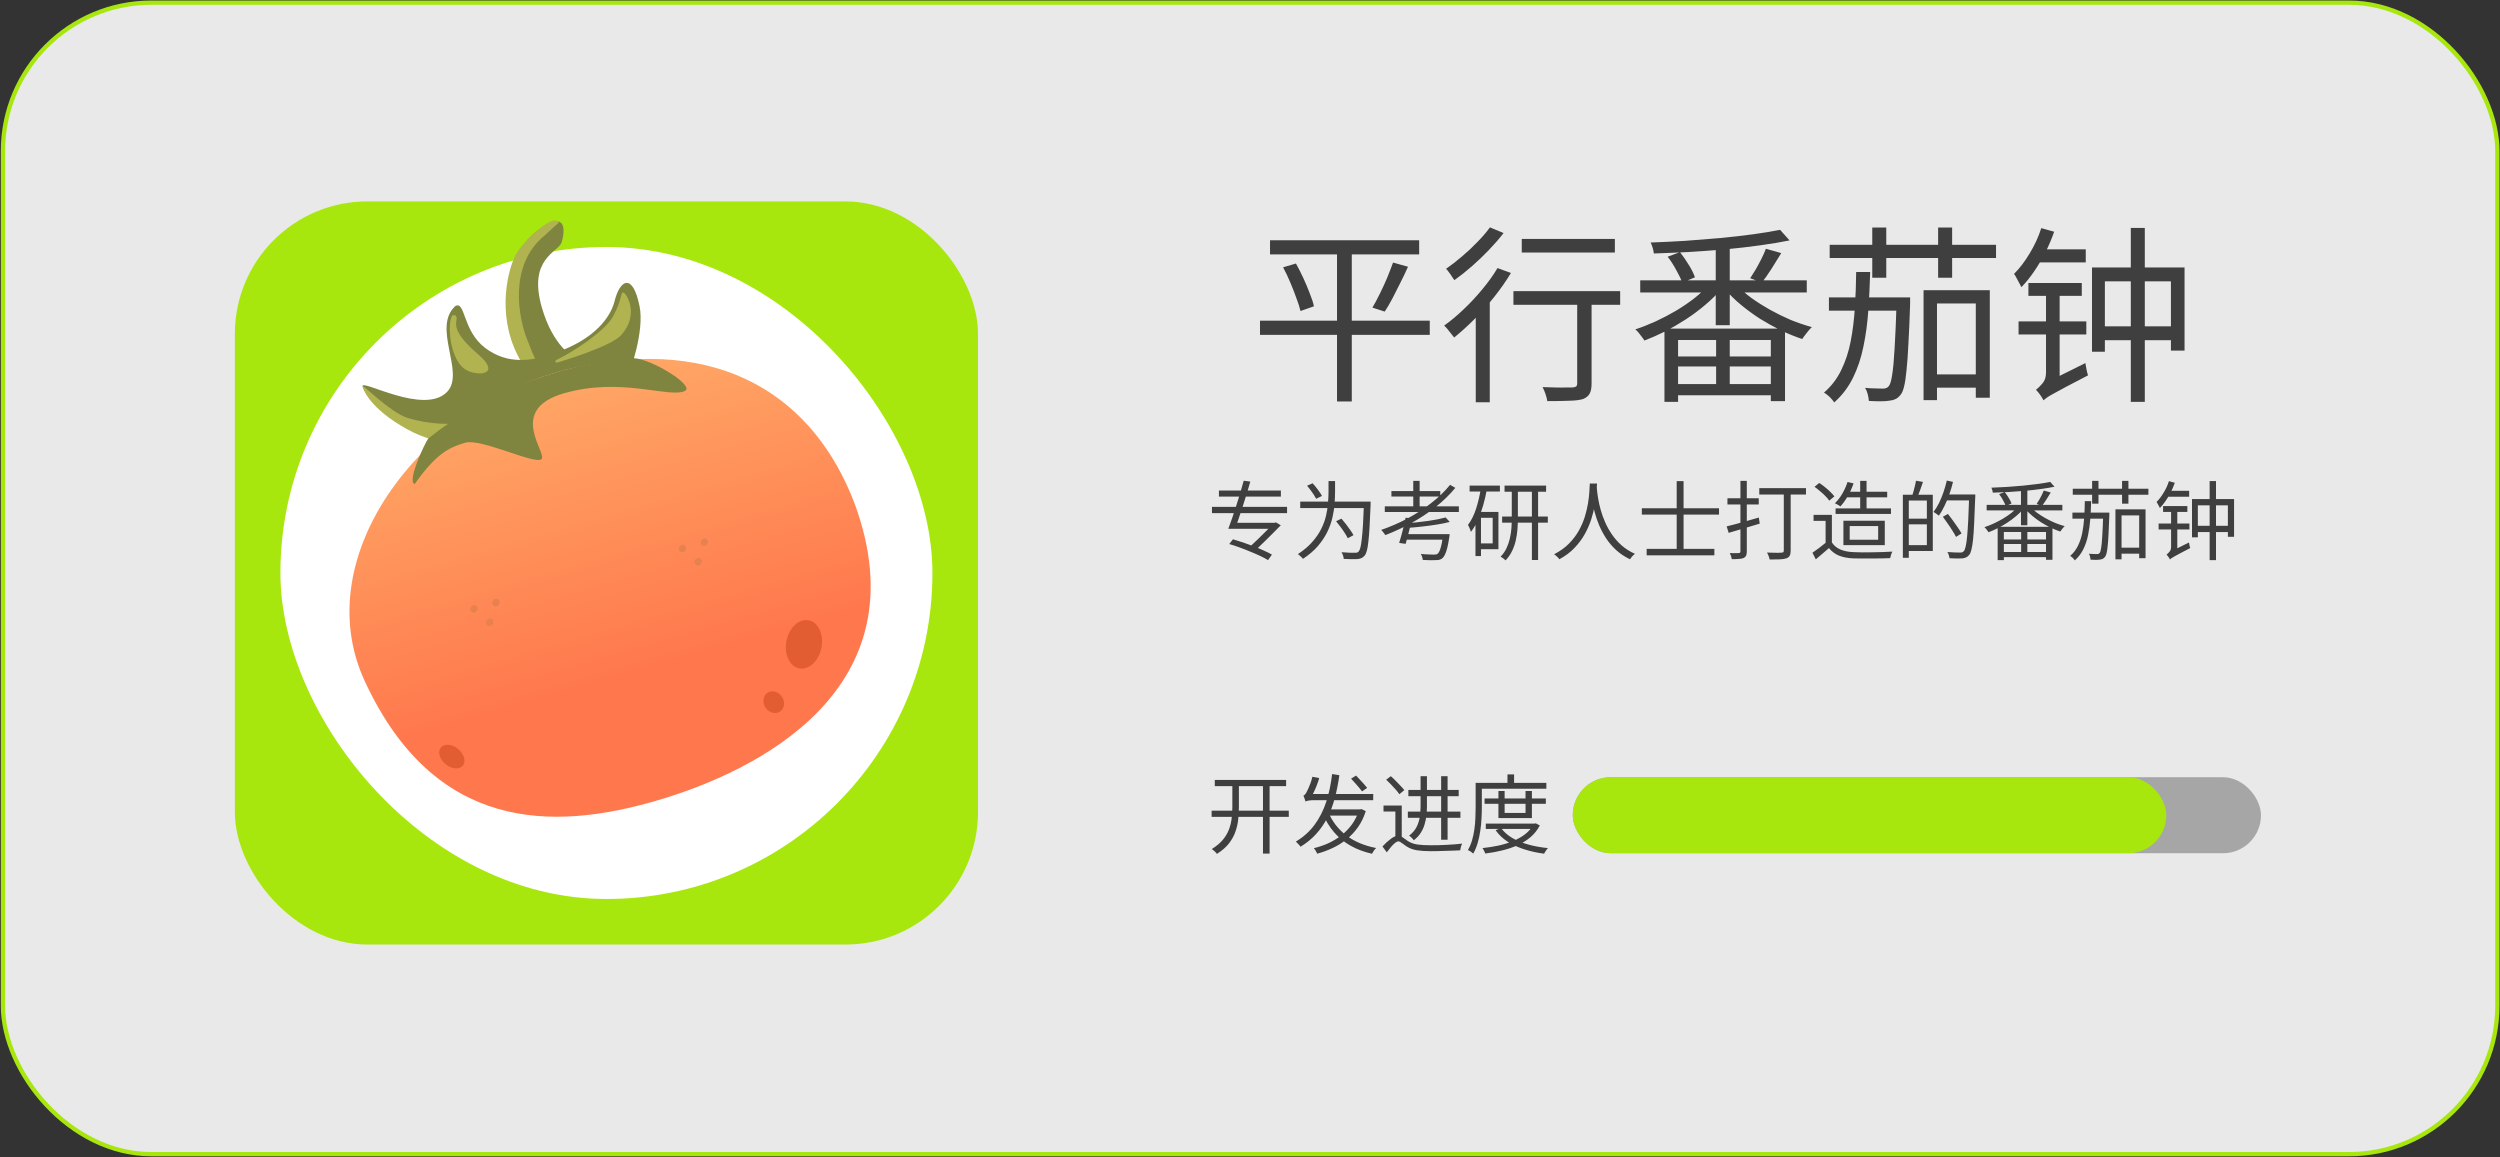 <svg width="2906" height="1345" viewBox="0 0 2906 1345" fill="none" xmlns="http://www.w3.org/2000/svg">
<rect x="0" y="0" width="2906" height="1345" fill="#333333" stroke="none"/>
<rect x="3.443" y="3.102" width="2899.47" height="1338.5" rx="172.5" fill="#E9E9E9" stroke="#A8E70D" stroke-width="5"/>
<rect x="272.994" y="234.125" width="863.82" height="863.82" rx="154" fill="#A8E70D"/>
<rect x="325.961" y="287.094" width="757.882" height="757.882" rx="378.941" fill="white"/>
<path d="M630.443 264.055C570.051 303.655 590.473 388.487 608.232 425.953L614.189 434.592L668.376 418.899C665.467 412.832 643.083 403.139 629.866 357.502C613.251 300.127 649.236 293.161 652.842 281.752C656.447 270.344 659.477 245.016 630.443 264.055Z" fill="#7F853F"/>
<path d="M598.654 297.448C609.976 276.896 638.159 254.916 645.457 256.257C652.755 257.598 649.567 258.522 644.116 263.555C641.677 265.806 644.115 263.554 633.212 273.621C590.67 308.051 602.41 370.062 613.597 396.764C622.162 419.175 626.756 427.428 628.834 429.572L630.126 429.98C629.938 430.322 629.525 430.284 628.834 429.572L607.309 422.768C576.501 373.649 588.703 318.755 598.654 297.448Z" fill="#B1B351"/>
<path d="M421.494 449.189C434.383 484.15 503.623 514.077 527.95 518.548L624.828 459.399L727.332 443.533C733.062 431.509 749.193 384.585 743.427 355.958C735.537 316.785 720.523 324.588 714.235 350.592C712.491 357.805 703.418 384.818 660.64 404.116C617.862 423.414 588.447 422.866 564.007 404.463C537.497 384.502 541.016 348.935 529.189 355.815C501.93 380.983 540.794 432.8 519.974 455.218C493.638 483.573 418.725 439.627 421.494 449.189Z" fill="#7F853F"/>
<path d="M474.03 499.369C428.628 474.357 422.352 452.15 421.429 448.962C420.506 445.774 453.755 479.448 473.525 485.696C496.342 492.907 531.909 496.426 553.298 486.778L520.588 516.979C515.107 513.96 494.582 510.691 474.03 499.369Z" fill="#B1B351"/>
<path d="M423.965 791.707C355.79 644.33 494.28 466.758 666.27 427.732C838.26 388.706 946.924 461.821 993.746 586.269C1072.05 800.793 881.411 896.433 762.04 931.002C642.67 965.572 505.193 967.3 423.965 791.707Z" fill="url(#paint0_linear_341_183)"/>
<path d="M523.354 391.607C522.363 383.065 522.563 372.581 525.517 366.989C527.194 365.92 531.893 365.142 530.551 372.441C529.491 378.209 528.386 388.399 555.385 411.516C582.384 434.633 558.388 437.416 544.156 431.192C529.924 424.968 524.855 404.557 523.354 391.607Z" fill="#B1B351"/>
<path d="M712.412 368.146C703.354 384.589 666.672 409.031 647.407 418.065C644.373 419.518 645.143 422.176 648.331 421.252C651.518 420.329 710.139 402.849 722.061 389.536C742.945 366.214 729.185 342.56 725.075 340.296C720.964 338.031 723.958 347.186 712.412 368.146Z" fill="#B1B351"/>
<ellipse cx="934.507" cy="748.986" rx="20.713" ry="28.48" transform="rotate(11.193 934.507 748.986)" fill="#E25D32"/>
<ellipse cx="899.384" cy="816.21" rx="11.462" ry="13.139" transform="rotate(-33.599 899.384 816.21)" fill="#E25D32"/>
<ellipse cx="525.219" cy="879.442" rx="11.462" ry="16.543" transform="rotate(-50.427 525.219 879.442)" fill="#E25D32"/>
<ellipse cx="576.446" cy="700.368" rx="4.415" ry="4.111" transform="rotate(-50.427 576.446 700.368)" fill="#E68150"/>
<ellipse cx="569.245" cy="723.2" rx="4.415" ry="4.111" transform="rotate(-50.427 569.245 723.2)" fill="#E68150"/>
<ellipse cx="550.946" cy="707.755" rx="4.415" ry="4.111" transform="rotate(-50.427 550.946 707.755)" fill="#E68150"/>
<ellipse cx="818.7" cy="630.22" rx="4.415" ry="4.111" transform="rotate(-50.427 818.7 630.22)" fill="#E68150"/>
<ellipse cx="811.491" cy="653.044" rx="4.415" ry="4.111" transform="rotate(-50.427 811.491 653.044)" fill="#E68150"/>
<ellipse cx="793.2" cy="637.607" rx="4.415" ry="4.111" transform="rotate(-50.427 793.2 637.607)" fill="#E68150"/>
<path d="M482.003 562.702C472.877 559.817 492.929 516.928 497.766 509.769C593.216 433.76 696.027 418.956 736.738 416.379C757.709 417.216 808.338 448.604 796.132 454.456C777.93 463.182 722.23 437.855 655.294 457.24C588.055 476.713 637.771 527.956 629.131 533.912C620.492 539.869 559.218 509.247 540.632 514.629C521.508 520.168 506.493 527.971 482.003 562.702Z" fill="#7F853F"/>
<path d="M1476.28 279.249H1649.64V295.749H1476.28V279.249ZM1464.62 372.749H1661.96V389.249H1464.62V372.749ZM1491.46 310.709L1506.42 306.309C1509.35 311.589 1512.21 317.235 1515 323.249C1517.78 329.262 1520.28 335.202 1522.48 341.069C1524.82 346.789 1526.44 351.775 1527.32 356.029L1511.7 361.529C1510.67 357.129 1509.06 352.069 1506.86 346.349C1504.8 340.482 1502.46 334.469 1499.82 328.309C1497.18 322.002 1494.39 316.135 1491.46 310.709ZM1619.28 305.209L1636.66 310.049C1634.02 316.062 1631.08 322.222 1627.86 328.529C1624.78 334.835 1621.7 340.922 1618.62 346.789C1615.54 352.655 1612.53 357.789 1609.6 362.189L1595.3 357.569C1598.08 352.875 1600.94 347.522 1603.88 341.509C1606.96 335.349 1609.82 329.115 1612.46 322.809C1615.1 316.355 1617.37 310.489 1619.28 305.209ZM1554.16 285.629H1571.32V466.689H1554.16V285.629ZM1768.88 277.709H1877.12V293.549H1768.88V277.709ZM1833.34 343.269H1850.06V445.789C1850.06 450.922 1849.32 454.809 1847.86 457.449C1846.39 460.235 1843.82 462.362 1840.16 463.829C1836.34 465.002 1831.14 465.662 1824.54 465.809C1818.08 466.102 1809.43 466.249 1798.58 466.249C1798.28 464.049 1797.62 461.409 1796.6 458.329C1795.57 455.249 1794.4 452.462 1793.08 449.969C1798.36 450.115 1803.34 450.262 1808.04 450.409C1812.73 450.555 1816.84 450.555 1820.36 450.409C1823.88 450.409 1826.3 450.409 1827.62 450.409C1829.67 450.262 1831.14 449.895 1832.02 449.309C1832.9 448.575 1833.34 447.329 1833.34 445.569V343.269ZM1759.2 338.429H1883.28V354.269H1759.2V338.429ZM1715.42 355.589L1729.94 341.069L1731.7 341.949V467.569H1715.42V355.589ZM1740.72 311.589L1756.34 317.309C1750.76 326.549 1744.31 335.789 1736.98 345.029C1729.64 354.269 1721.94 362.922 1713.88 370.989C1705.96 378.909 1698.11 386.022 1690.34 392.329C1689.46 391.155 1688.28 389.689 1686.82 387.929C1685.5 386.169 1684.1 384.409 1682.64 382.649C1681.17 380.889 1679.85 379.495 1678.68 378.469C1686.3 373.042 1693.86 366.735 1701.34 359.549C1708.96 352.362 1716.15 344.662 1722.9 336.449C1729.79 328.235 1735.73 319.949 1740.72 311.589ZM1731.92 264.289L1747.76 270.889C1742.92 277.195 1737.27 283.722 1730.82 290.469C1724.51 297.069 1717.84 303.449 1710.8 309.609C1703.9 315.622 1697.16 320.975 1690.56 325.669C1689.82 324.495 1688.87 323.102 1687.7 321.489C1686.67 319.729 1685.5 318.042 1684.18 316.429C1683 314.669 1681.9 313.349 1680.88 312.469C1687.04 308.215 1693.27 303.375 1699.58 297.949C1706.03 292.522 1712.04 286.875 1717.62 281.009C1723.34 275.142 1728.1 269.569 1731.92 264.289ZM1906.6 325.889H2100.2V339.969H1906.6V325.889ZM1994.38 283.649H2010.66V378.029H1994.38V283.649ZM2069.18 267.149L2080.18 279.469C2070.06 281.522 2058.62 283.429 2045.86 285.189C2033.24 286.949 2019.97 288.489 2006.04 289.809C1992.1 290.982 1978.02 292.009 1963.8 292.889C1949.57 293.622 1935.78 294.209 1922.44 294.649C1922.29 292.889 1921.85 290.762 1921.12 288.269C1920.38 285.775 1919.58 283.649 1918.7 281.889C1931.9 281.449 1945.46 280.789 1959.4 279.909C1973.48 278.882 1987.26 277.782 2000.76 276.609C2014.25 275.289 2026.86 273.822 2038.6 272.209C2050.33 270.595 2060.52 268.909 2069.18 267.149ZM1986.9 330.289L2000.32 336.449C1995.18 342.609 1989.1 348.622 1982.06 354.489C1975.16 360.355 1967.68 365.929 1959.62 371.209C1951.7 376.342 1943.63 381.035 1935.42 385.289C1927.2 389.395 1919.21 392.915 1911.44 395.849C1910.7 394.529 1909.68 393.062 1908.36 391.449C1907.18 389.835 1905.94 388.222 1904.62 386.609C1903.3 384.995 1902.05 383.749 1900.88 382.869C1908.5 380.375 1916.35 377.295 1924.42 373.629C1932.63 369.815 1940.62 365.635 1948.4 361.089C1956.17 356.395 1963.36 351.482 1969.96 346.349C1976.56 341.069 1982.2 335.715 1986.9 330.289ZM2018.36 330.729C2023.05 336.009 2028.77 341.142 2035.52 346.129C2042.26 350.969 2049.52 355.589 2057.3 359.989C2065.22 364.389 2073.28 368.349 2081.5 371.869C2089.86 375.242 2098.07 378.029 2106.14 380.229C2104.96 381.255 2103.64 382.649 2102.18 384.409C2100.86 386.022 2099.54 387.709 2098.22 389.469C2096.9 391.082 2095.8 392.622 2094.92 394.089C2087 391.449 2078.86 388.149 2070.5 384.189C2062.14 380.082 2053.92 375.535 2045.86 370.549C2037.94 365.415 2030.53 359.989 2023.64 354.269C2016.74 348.549 2010.73 342.682 2005.6 336.669L2018.36 330.729ZM2052.68 289.149L2070.5 294.209C2066.83 300.222 2063.02 306.382 2059.06 312.689C2055.1 318.849 2051.43 324.055 2048.06 328.309L2034.42 323.469C2036.47 320.389 2038.67 316.869 2041.02 312.909C2043.36 308.802 2045.56 304.695 2047.62 300.589C2049.67 296.482 2051.36 292.669 2052.68 289.149ZM1938.5 298.389L1952.8 293.109C1956.32 297.509 1959.76 302.495 1963.14 308.069C1966.51 313.495 1968.86 318.262 1970.18 322.369L1955.44 328.529C1953.97 324.422 1951.62 319.509 1948.4 313.789C1945.32 308.069 1942.02 302.935 1938.5 298.389ZM1934.76 381.989H2074.9V466.249H2058.4V395.189H1950.6V467.129H1934.76V381.989ZM1942.02 414.329H2067.42V425.989H1942.02V414.329ZM1942.02 446.449H2067.42V459.429H1942.02V446.449ZM1994.82 389.029H2010.66V454.809H1994.82V389.029ZM2243.42 435.229H2305.68V450.629H2243.42V435.229ZM2125.94 345.689H2209.54V361.089H2125.94V345.689ZM2235.94 337.329H2312.94V462.289H2296.66V352.729H2251.56V465.149H2235.94V337.329ZM2204.7 345.689H2220.32C2220.32 345.689 2220.32 346.202 2220.32 347.229C2220.32 348.109 2220.32 349.209 2220.32 350.529C2220.32 351.702 2220.32 352.655 2220.32 353.389C2219.73 371.575 2219.07 386.975 2218.34 399.589C2217.75 412.055 2217.02 422.322 2216.14 430.389C2215.4 438.455 2214.45 444.762 2213.28 449.309C2212.25 453.709 2210.93 456.862 2209.32 458.769C2207.41 461.262 2205.43 462.949 2203.38 463.829C2201.32 464.855 2198.83 465.515 2195.9 465.809C2193.26 466.249 2189.81 466.469 2185.56 466.469C2181.45 466.469 2177.05 466.322 2172.36 466.029C2172.21 463.682 2171.77 461.042 2171.04 458.109C2170.3 455.322 2169.28 452.902 2167.96 450.849C2172.5 451.289 2176.61 451.509 2180.28 451.509C2184.09 451.655 2186.88 451.729 2188.64 451.729C2190.25 451.729 2191.57 451.509 2192.6 451.069C2193.62 450.775 2194.65 449.969 2195.68 448.649C2197.14 446.889 2198.39 442.635 2199.42 435.889C2200.59 428.995 2201.54 418.655 2202.28 404.869C2203.16 390.935 2203.96 372.309 2204.7 348.989V345.689ZM2157.62 316.209H2173.9C2173.46 331.609 2172.72 346.642 2171.7 361.309C2170.67 375.975 2168.76 389.909 2165.98 403.109C2163.34 416.162 2159.3 428.189 2153.88 439.189C2148.45 450.189 2141.19 459.722 2132.1 467.789C2130.92 465.882 2129.16 463.755 2126.82 461.409C2124.47 459.209 2122.27 457.522 2120.22 456.349C2128.72 449.015 2135.4 440.289 2140.24 430.169C2145.22 420.049 2148.89 408.902 2151.24 396.729C2153.58 384.555 2155.2 371.649 2156.08 358.009C2156.96 344.369 2157.47 330.435 2157.62 316.209ZM2126.82 284.529H2320.2V299.929H2126.82V284.529ZM2176.32 264.509H2192.6V322.809H2176.32V264.509ZM2252.88 264.509H2269.16V322.809H2252.88V264.509ZM2431.74 310.929H2539.32V407.509H2523.48V326.989H2446.7V408.829H2431.74V310.929ZM2476.84 264.949H2493.12V467.129H2476.84V264.949ZM2440.1 379.349H2532.06V395.409H2440.1V379.349ZM2372.78 265.169L2387.74 269.349C2384.95 277.415 2381.58 285.409 2377.62 293.329C2373.66 301.102 2369.26 308.509 2364.42 315.549C2359.72 322.442 2354.81 328.529 2349.68 333.809C2349.09 332.635 2348.28 331.095 2347.26 329.189C2346.23 327.135 2345.13 325.082 2343.96 323.029C2342.93 320.975 2341.98 319.435 2341.1 318.409C2347.7 311.809 2353.78 303.815 2359.36 294.429C2365.08 285.042 2369.55 275.289 2372.78 265.169ZM2368.38 289.809H2424.48V304.989H2365.3L2368.38 289.809ZM2375.42 465.369L2373.44 450.629L2379.38 444.249L2424.04 422.029C2424.33 424.229 2424.77 426.722 2425.36 429.509C2425.94 432.295 2426.53 434.569 2427.12 436.329C2416.7 441.755 2408.27 446.155 2401.82 449.529C2395.36 453.049 2390.38 455.762 2386.86 457.669C2383.34 459.575 2380.77 461.115 2379.16 462.289C2377.54 463.462 2376.3 464.489 2375.42 465.369ZM2357.82 328.969H2419.86V343.929H2357.82V328.969ZM2346.38 373.629H2425.14V388.809H2346.38V373.629ZM2375.42 465.369C2374.83 464.195 2374.02 462.802 2373 461.189C2371.97 459.722 2370.87 458.182 2369.7 456.569C2368.52 455.102 2367.5 453.929 2366.62 453.049C2368.67 451.582 2371.09 449.235 2373.88 446.009C2376.81 442.782 2378.28 438.529 2378.28 433.249V333.369H2394.12V445.569C2394.12 445.569 2393.46 446.082 2392.14 447.109C2390.82 447.989 2389.2 449.162 2387.3 450.629C2385.54 452.095 2383.7 453.709 2381.8 455.469C2380.04 457.375 2378.5 459.135 2377.18 460.749C2376 462.509 2375.42 464.049 2375.42 465.369Z" fill="#3F3F3F"/>
<path d="M1408.78 589.18H1496.08V596.48H1408.78V589.18ZM1416.88 570.18H1488.88V577.28H1416.88V570.18ZM1433.68 607.68H1482.58V614.68H1433.68V607.68ZM1480.28 607.68H1481.78L1483.08 607.18L1488.78 610.58C1486.04 613.447 1482.94 616.58 1479.48 619.98C1476.08 623.38 1472.54 626.88 1468.88 630.48C1465.28 634.014 1461.78 637.38 1458.38 640.58L1451.78 636.58C1455.11 633.514 1458.58 630.247 1462.18 626.78C1465.78 623.247 1469.18 619.88 1472.38 616.68C1475.58 613.48 1478.21 610.78 1480.28 608.58V607.68ZM1428.88 632.38L1433.18 626.88C1436.84 627.947 1440.78 629.18 1444.98 630.58C1449.18 631.98 1453.34 633.48 1457.48 635.08C1461.61 636.68 1465.48 638.314 1469.08 639.98C1472.74 641.58 1475.88 643.147 1478.48 644.68L1473.98 651.08C1471.51 649.547 1468.51 647.947 1464.98 646.28C1461.44 644.614 1457.61 642.947 1453.48 641.28C1449.41 639.547 1445.24 637.914 1440.98 636.38C1436.78 634.847 1432.74 633.514 1428.88 632.38ZM1445.68 558.78L1453.38 559.78C1452.11 564.247 1450.71 568.98 1449.18 573.98C1447.64 578.914 1446.08 583.88 1444.48 588.88C1442.88 593.814 1441.31 598.514 1439.78 602.98C1438.31 607.38 1436.94 611.28 1435.68 614.68H1427.78C1429.18 611.08 1430.64 607.014 1432.18 602.48C1433.78 597.88 1435.38 593.047 1436.98 587.98C1438.64 582.914 1440.21 577.88 1441.68 572.88C1443.21 567.88 1444.54 563.18 1445.68 558.78ZM1511.38 583.08H1588.48V590.58H1511.38V583.08ZM1585.48 583.08H1593.28C1593.28 583.08 1593.24 583.347 1593.18 583.88C1593.18 584.347 1593.18 584.88 1593.18 585.48C1593.18 586.08 1593.18 586.58 1593.18 586.98C1592.78 596.98 1592.38 605.48 1591.98 612.48C1591.58 619.48 1591.11 625.247 1590.58 629.78C1590.11 634.247 1589.51 637.747 1588.78 640.28C1588.11 642.814 1587.28 644.647 1586.28 645.78C1585.14 647.18 1583.94 648.147 1582.68 648.68C1581.41 649.28 1579.84 649.68 1577.98 649.88C1576.24 650.014 1573.91 650.047 1570.98 649.98C1568.11 649.98 1565.11 649.88 1561.98 649.68C1561.91 648.547 1561.64 647.247 1561.18 645.78C1560.71 644.314 1560.11 643.014 1559.38 641.88C1562.78 642.214 1565.91 642.414 1568.78 642.48C1571.64 642.48 1573.68 642.48 1574.88 642.48C1575.94 642.547 1576.81 642.48 1577.48 642.28C1578.14 642.08 1578.74 641.68 1579.28 641.08C1580.08 640.214 1580.78 638.614 1581.38 636.28C1581.98 633.88 1582.51 630.48 1582.98 626.08C1583.51 621.614 1583.98 615.98 1584.38 609.18C1584.78 602.38 1585.14 594.18 1585.48 584.58V583.08ZM1544.28 559.18H1551.88V571.08C1551.88 575.547 1551.68 580.38 1551.28 585.58C1550.94 590.78 1550.11 596.18 1548.78 601.78C1547.51 607.314 1545.51 612.88 1542.78 618.48C1540.04 624.014 1536.41 629.447 1531.88 634.78C1527.34 640.047 1521.58 644.98 1514.58 649.58C1514.18 648.98 1513.61 648.347 1512.88 647.68C1512.21 647.014 1511.48 646.347 1510.68 645.68C1509.94 645.014 1509.28 644.48 1508.68 644.08C1515.34 639.747 1520.84 635.114 1525.18 630.18C1529.58 625.247 1533.08 620.18 1535.68 614.98C1538.28 609.78 1540.18 604.614 1541.38 599.48C1542.58 594.28 1543.34 589.28 1543.68 584.48C1544.08 579.68 1544.28 575.18 1544.28 570.98V559.18ZM1519.38 564.58L1525.78 561.78C1527.84 563.98 1529.91 566.48 1531.98 569.28C1534.04 572.08 1535.61 574.48 1536.68 576.48L1529.88 579.78C1529.21 578.38 1528.31 576.814 1527.18 575.08C1526.04 573.347 1524.78 571.547 1523.38 569.68C1522.04 567.814 1520.71 566.114 1519.38 564.58ZM1553.08 605.88L1559.28 602.88C1561.01 604.814 1562.78 606.947 1564.58 609.28C1566.38 611.614 1568.04 613.914 1569.58 616.18C1571.18 618.38 1572.41 620.347 1573.28 622.08L1566.68 625.68C1565.81 623.88 1564.64 621.847 1563.18 619.58C1561.71 617.247 1560.08 614.914 1558.28 612.58C1556.54 610.18 1554.81 607.947 1553.08 605.88ZM1609.68 588.58H1695.78V595.18H1609.68V588.58ZM1617.38 570.78H1674.18V577.18H1617.38V570.78ZM1642.78 558.98H1650.18V591.78H1642.78V558.98ZM1680.38 601.48L1685.18 606.68C1680.98 607.814 1676.14 608.814 1670.68 609.68C1665.28 610.547 1659.64 611.314 1653.78 611.98C1647.98 612.647 1642.34 613.18 1636.88 613.58C1636.74 612.78 1636.48 611.88 1636.08 610.88C1635.74 609.814 1635.41 608.947 1635.08 608.28C1639.01 607.947 1643.08 607.547 1647.28 607.08C1651.48 606.614 1655.61 606.114 1659.68 605.58C1663.74 604.98 1667.54 604.347 1671.08 603.68C1674.68 602.947 1677.78 602.214 1680.38 601.48ZM1685.58 563.58L1691.68 567.08C1684.94 575.214 1677.21 582.714 1668.48 589.58C1659.81 596.38 1650.51 602.514 1640.58 607.98C1630.71 613.38 1620.64 618.047 1610.38 621.98C1610.04 621.447 1609.58 620.814 1608.98 620.08C1608.38 619.28 1607.78 618.514 1607.18 617.78C1606.58 617.047 1606.01 616.447 1605.48 615.98C1615.94 612.38 1626.08 607.98 1635.88 602.78C1645.74 597.514 1654.91 591.58 1663.38 584.98C1671.91 578.38 1679.31 571.247 1685.58 563.58ZM1633.88 601.78L1641.38 602.58C1640.64 605.847 1639.84 609.28 1638.98 612.88C1638.11 616.48 1637.24 619.98 1636.38 623.38C1635.51 626.714 1634.68 629.647 1633.88 632.18L1626.38 631.08C1627.24 628.547 1628.11 625.614 1628.98 622.28C1629.91 618.88 1630.81 615.38 1631.68 611.78C1632.54 608.18 1633.28 604.847 1633.88 601.78ZM1677.48 620.88H1685.08C1685.08 620.88 1685.04 621.114 1684.98 621.58C1684.98 621.98 1684.94 622.447 1684.88 622.98C1684.88 623.514 1684.81 623.947 1684.68 624.28C1683.94 629.214 1683.18 633.314 1682.38 636.58C1681.58 639.78 1680.71 642.347 1679.78 644.28C1678.91 646.214 1677.94 647.68 1676.88 648.68C1675.81 649.614 1674.68 650.247 1673.48 650.58C1672.34 650.914 1670.88 651.08 1669.08 651.08C1667.61 651.214 1665.48 651.247 1662.68 651.18C1659.94 651.114 1657.01 651.014 1653.88 650.88C1653.81 649.814 1653.54 648.614 1653.08 647.28C1652.68 646.014 1652.18 644.88 1651.58 643.88C1654.71 644.214 1657.71 644.414 1660.58 644.48C1663.51 644.614 1665.58 644.68 1666.78 644.68C1667.78 644.68 1668.61 644.614 1669.28 644.48C1669.94 644.347 1670.54 644.08 1671.08 643.68C1672.34 642.68 1673.48 640.514 1674.48 637.18C1675.54 633.847 1676.54 628.747 1677.48 621.88V620.88ZM1632.78 620.88H1679.58V627.28H1631.18L1632.78 620.88ZM1748.88 564.48H1797.18V571.58H1748.88V564.48ZM1746.08 600.38H1799.18V607.58H1746.08V600.38ZM1780.68 567.28H1787.88V650.98H1780.68V567.28ZM1757.28 567.58H1764.38V602.68C1764.38 606.814 1764.21 611.08 1763.88 615.48C1763.54 619.814 1762.88 624.114 1761.88 628.38C1760.94 632.58 1759.51 636.647 1757.58 640.58C1755.71 644.514 1753.21 648.114 1750.08 651.38C1749.68 650.98 1749.11 650.48 1748.38 649.88C1747.71 649.347 1747.01 648.814 1746.28 648.28C1745.61 647.814 1744.94 647.414 1744.28 647.08C1747.21 644.08 1749.51 640.78 1751.18 637.18C1752.91 633.514 1754.21 629.714 1755.08 625.78C1756.01 621.847 1756.61 617.914 1756.88 613.98C1757.14 610.047 1757.28 606.247 1757.28 602.58V567.58ZM1708.28 564.48H1743.48V571.38H1708.28V564.48ZM1718.28 595.08H1741.78V638.38H1718.28V631.68H1735.08V601.88H1718.28V595.08ZM1721.38 567.68L1728.28 569.18C1727.14 575.447 1725.71 581.58 1723.98 587.58C1722.24 593.58 1720.21 599.214 1717.88 604.48C1715.61 609.68 1712.91 614.28 1709.78 618.28C1709.64 617.614 1709.38 616.78 1708.98 615.78C1708.58 614.78 1708.14 613.747 1707.68 612.68C1707.21 611.614 1706.78 610.78 1706.38 610.18C1710.24 605.047 1713.38 598.78 1715.78 591.38C1718.18 583.914 1720.04 576.014 1721.38 567.68ZM1715.08 595.08H1721.48V646.38H1715.08V595.08ZM1847.98 562.08H1856.38C1856.24 564.68 1856.01 568.114 1855.68 572.38C1855.34 576.647 1854.71 581.48 1853.78 586.88C1852.91 592.214 1851.54 597.78 1849.68 603.58C1847.81 609.38 1845.31 615.114 1842.18 620.78C1839.04 626.447 1835.04 631.814 1830.18 636.88C1825.38 641.947 1819.51 646.347 1812.58 650.08C1811.98 649.147 1811.11 648.147 1809.98 647.08C1808.84 646.014 1807.68 645.08 1806.48 644.28C1813.34 640.747 1819.11 636.614 1823.78 631.88C1828.44 627.147 1832.28 622.08 1835.28 616.68C1838.28 611.28 1840.61 605.847 1842.28 600.38C1843.94 594.847 1845.18 589.58 1845.98 584.58C1846.78 579.58 1847.28 575.147 1847.48 571.28C1847.74 567.347 1847.91 564.28 1847.98 562.08ZM1855.98 564.08C1856.04 565.214 1856.18 567.18 1856.38 569.98C1856.64 572.714 1857.11 576.047 1857.78 579.98C1858.44 583.914 1859.41 588.18 1860.68 592.78C1861.94 597.38 1863.64 602.114 1865.78 606.98C1867.91 611.847 1870.54 616.58 1873.68 621.18C1876.81 625.78 1880.58 630.047 1884.98 633.98C1889.38 637.847 1894.54 641.114 1900.48 643.78C1899.34 644.647 1898.24 645.647 1897.18 646.78C1896.18 647.98 1895.34 649.08 1894.68 650.08C1888.68 647.214 1883.38 643.714 1878.78 639.58C1874.24 635.38 1870.34 630.847 1867.08 625.98C1863.88 621.047 1861.18 616.014 1858.98 610.88C1856.84 605.747 1855.11 600.747 1853.78 595.88C1852.44 590.947 1851.44 586.38 1850.78 582.18C1850.11 577.914 1849.64 574.28 1849.38 571.28C1849.11 568.214 1848.94 566.014 1848.88 564.68L1855.98 564.08ZM1914.08 637.98H1992.78V645.48H1914.08V637.98ZM1908.48 590.78H1998.18V598.18H1908.48V590.78ZM1948.98 559.28H1956.98V643.58H1948.98V559.28ZM2007.08 611.88C2010.28 611.08 2013.91 610.147 2017.98 609.08C2022.04 607.947 2026.34 606.747 2030.88 605.48C2035.41 604.147 2039.94 602.847 2044.48 601.58L2045.48 608.68C2039.14 610.547 2032.78 612.447 2026.38 614.38C2020.04 616.314 2014.38 617.98 2009.38 619.38L2007.08 611.88ZM2007.98 579.18H2044.38V586.38H2007.98V579.18ZM2023.08 558.98H2030.48V641.08C2030.48 643.147 2030.21 644.747 2029.68 645.88C2029.14 647.014 2028.21 647.914 2026.88 648.58C2025.54 649.18 2023.78 649.547 2021.58 649.68C2019.38 649.88 2016.54 649.98 2013.08 649.98C2012.94 648.98 2012.64 647.78 2012.18 646.38C2011.71 645.047 2011.21 643.88 2010.68 642.88C2013.01 642.947 2015.14 642.98 2017.08 642.98C2019.08 642.98 2020.41 642.947 2021.08 642.88C2022.41 642.88 2023.08 642.247 2023.08 640.98V558.98ZM2044.98 567.38H2099.28V574.88H2044.98V567.38ZM2073.48 570.08H2081.48V639.98C2081.48 642.514 2081.11 644.48 2080.38 645.88C2079.64 647.28 2078.38 648.314 2076.58 648.98C2074.71 649.647 2072.18 650.047 2068.98 650.18C2065.78 650.314 2061.81 650.38 2057.08 650.38C2056.94 649.647 2056.71 648.78 2056.38 647.78C2056.04 646.847 2055.68 645.88 2055.28 644.88C2054.88 643.88 2054.44 643.014 2053.98 642.28C2056.51 642.347 2058.91 642.414 2061.18 642.48C2063.44 642.547 2065.41 642.58 2067.08 642.58C2068.81 642.514 2070.04 642.447 2070.78 642.38C2071.78 642.38 2072.48 642.214 2072.88 641.88C2073.28 641.48 2073.48 640.814 2073.48 639.88V570.08ZM2145.88 571.58H2193.68V578.08H2145.88V571.58ZM2133.68 590.98H2198.08V597.38H2133.68V590.98ZM2147.58 560.28L2154.58 561.88C2152.84 567.014 2150.61 571.947 2147.88 576.68C2145.14 581.414 2142.28 585.414 2139.28 588.68C2138.81 588.28 2138.18 587.847 2137.38 587.38C2136.64 586.914 2135.88 586.48 2135.08 586.08C2134.28 585.614 2133.54 585.247 2132.88 584.98C2136.08 581.914 2138.94 578.214 2141.48 573.88C2144.01 569.48 2146.04 564.947 2147.58 560.28ZM2162.28 558.98H2169.68V595.18H2162.28V558.98ZM2129.38 598.48V633.88H2122.08V605.48H2108.08V598.48H2129.38ZM2129.38 630.58C2131.78 634.247 2135.11 636.98 2139.38 638.78C2143.64 640.58 2148.68 641.58 2154.48 641.78C2157.21 641.914 2160.51 642.014 2164.38 642.08C2168.31 642.08 2172.41 642.047 2176.68 641.98C2181.01 641.914 2185.18 641.814 2189.18 641.68C2193.18 641.547 2196.68 641.38 2199.68 641.18C2199.34 641.714 2199.01 642.447 2198.68 643.38C2198.34 644.314 2198.04 645.247 2197.78 646.18C2197.51 647.18 2197.31 648.047 2197.18 648.78C2194.44 648.914 2191.21 649.014 2187.48 649.08C2183.74 649.147 2179.88 649.18 2175.88 649.18C2171.88 649.247 2167.98 649.247 2164.18 649.18C2160.44 649.18 2157.21 649.147 2154.48 649.08C2147.94 648.814 2142.34 647.747 2137.68 645.88C2133.08 644.014 2129.18 641.08 2125.98 637.08C2123.58 639.214 2121.11 641.347 2118.58 643.48C2116.04 645.68 2113.41 647.914 2110.68 650.18L2106.78 642.48C2109.18 640.88 2111.74 639.047 2114.48 636.98C2117.28 634.847 2119.98 632.714 2122.58 630.58H2129.38ZM2109.18 565.88L2114.68 561.38C2116.88 562.78 2119.11 564.414 2121.38 566.28C2123.64 568.08 2125.71 569.914 2127.58 571.78C2129.51 573.647 2131.08 575.38 2132.28 576.98L2126.28 581.98C2125.28 580.38 2123.81 578.614 2121.88 576.68C2120.01 574.747 2117.94 572.847 2115.68 570.98C2113.48 569.047 2111.31 567.347 2109.18 565.88ZM2150.08 611.48V627.38H2183.18V611.48H2150.08ZM2142.78 605.28H2190.88V633.68H2142.78V605.28ZM2216.28 575.08H2246.68V640.48H2216.28V633.68H2239.78V581.78H2216.28V575.08ZM2211.88 575.08H2218.78V648.38H2211.88V575.08ZM2215.78 602.88H2243.38V609.48H2215.78V602.88ZM2227.18 558.78L2235.28 560.18C2234.28 563.314 2233.18 566.48 2231.98 569.68C2230.84 572.88 2229.78 575.614 2228.78 577.88L2222.68 576.38C2223.28 574.714 2223.84 572.847 2224.38 570.78C2224.98 568.714 2225.51 566.614 2225.98 564.48C2226.51 562.347 2226.91 560.447 2227.18 558.78ZM2260.98 574.78H2291.68V581.68H2260.98V574.78ZM2288.98 574.78H2296.08C2296.08 574.78 2296.08 575.014 2296.08 575.48C2296.08 575.947 2296.08 576.514 2296.08 577.18C2296.08 577.78 2296.04 578.247 2295.98 578.58C2295.58 590.047 2295.18 599.747 2294.78 607.68C2294.44 615.614 2294.01 622.114 2293.48 627.18C2292.94 632.18 2292.31 636.08 2291.58 638.88C2290.91 641.68 2290.08 643.68 2289.08 644.88C2287.94 646.347 2286.74 647.347 2285.48 647.88C2284.28 648.48 2282.78 648.88 2280.98 649.08C2279.31 649.214 2277.11 649.247 2274.38 649.18C2271.71 649.18 2268.94 649.08 2266.08 648.88C2266.01 647.814 2265.74 646.58 2265.28 645.18C2264.88 643.78 2264.31 642.614 2263.58 641.68C2266.91 641.947 2269.91 642.114 2272.58 642.18C2275.31 642.247 2277.28 642.28 2278.48 642.28C2279.48 642.28 2280.28 642.18 2280.88 641.98C2281.54 641.714 2282.18 641.247 2282.78 640.58C2283.58 639.714 2284.28 637.947 2284.88 635.28C2285.54 632.547 2286.11 628.68 2286.58 623.68C2287.04 618.68 2287.48 612.314 2287.88 604.58C2288.28 596.78 2288.64 587.38 2288.98 576.38V574.78ZM2262.98 558.58L2270.18 560.18C2268.98 565.18 2267.51 570.08 2265.78 574.88C2264.11 579.614 2262.24 584.08 2260.18 588.28C2258.18 592.48 2256.04 596.18 2253.78 599.38C2253.31 598.98 2252.68 598.514 2251.88 597.98C2251.14 597.38 2250.38 596.847 2249.58 596.38C2248.78 595.847 2248.08 595.414 2247.48 595.08C2249.81 592.08 2251.94 588.647 2253.88 584.78C2255.81 580.847 2257.54 576.647 2259.08 572.18C2260.61 567.714 2261.91 563.18 2262.98 558.58ZM2258.38 600.68L2264.28 597.38C2266.14 599.714 2268.08 602.28 2270.08 605.08C2272.14 607.88 2274.04 610.58 2275.78 613.18C2277.58 615.78 2279.01 618.08 2280.08 620.08L2273.68 624.08C2272.68 622.014 2271.31 619.647 2269.58 616.98C2267.91 614.247 2266.08 611.48 2264.08 608.68C2262.14 605.814 2260.24 603.147 2258.38 600.68ZM2309.28 586.88H2397.28V593.28H2309.28V586.88ZM2349.18 567.68H2356.58V610.58H2349.18V567.68ZM2383.18 560.18L2388.18 565.78C2383.58 566.714 2378.38 567.58 2372.58 568.38C2366.84 569.18 2360.81 569.88 2354.48 570.48C2348.14 571.014 2341.74 571.48 2335.28 571.88C2328.81 572.214 2322.54 572.48 2316.48 572.68C2316.41 571.88 2316.21 570.914 2315.88 569.78C2315.54 568.647 2315.18 567.68 2314.78 566.88C2320.78 566.68 2326.94 566.38 2333.28 565.98C2339.68 565.514 2345.94 565.014 2352.08 564.48C2358.21 563.88 2363.94 563.214 2369.28 562.48C2374.61 561.747 2379.24 560.98 2383.18 560.18ZM2345.78 588.88L2351.88 591.68C2349.54 594.48 2346.78 597.214 2343.58 599.88C2340.44 602.547 2337.04 605.08 2333.38 607.48C2329.78 609.814 2326.11 611.947 2322.38 613.88C2318.64 615.747 2315.01 617.347 2311.48 618.68C2311.14 618.08 2310.68 617.414 2310.08 616.68C2309.54 615.947 2308.98 615.214 2308.38 614.48C2307.78 613.747 2307.21 613.18 2306.68 612.78C2310.14 611.647 2313.71 610.247 2317.38 608.58C2321.11 606.847 2324.74 604.947 2328.28 602.88C2331.81 600.747 2335.08 598.514 2338.08 596.18C2341.08 593.78 2343.64 591.347 2345.78 588.88ZM2360.08 589.08C2362.21 591.48 2364.81 593.814 2367.88 596.08C2370.94 598.28 2374.24 600.38 2377.78 602.38C2381.38 604.38 2385.04 606.18 2388.78 607.78C2392.58 609.314 2396.31 610.58 2399.98 611.58C2399.44 612.047 2398.84 612.68 2398.18 613.48C2397.58 614.214 2396.98 614.98 2396.38 615.78C2395.78 616.514 2395.28 617.214 2394.88 617.88C2391.28 616.68 2387.58 615.18 2383.78 613.38C2379.98 611.514 2376.24 609.447 2372.58 607.18C2368.98 604.847 2365.61 602.38 2362.48 599.78C2359.34 597.18 2356.61 594.514 2354.28 591.78L2360.08 589.08ZM2375.68 570.18L2383.78 572.48C2382.11 575.214 2380.38 578.014 2378.58 580.88C2376.78 583.68 2375.11 586.047 2373.58 587.98L2367.38 585.78C2368.31 584.38 2369.31 582.78 2370.38 580.98C2371.44 579.114 2372.44 577.247 2373.38 575.38C2374.31 573.514 2375.08 571.78 2375.68 570.18ZM2323.78 574.38L2330.28 571.98C2331.88 573.98 2333.44 576.247 2334.98 578.78C2336.51 581.247 2337.58 583.414 2338.18 585.28L2331.48 588.08C2330.81 586.214 2329.74 583.98 2328.28 581.38C2326.88 578.78 2325.38 576.447 2323.78 574.38ZM2322.08 612.38H2385.78V650.68H2378.28V618.38H2329.28V651.08H2322.08V612.38ZM2325.38 627.08H2382.38V632.38H2325.38V627.08ZM2325.38 641.68H2382.38V647.58H2325.38V641.68ZM2349.38 615.58H2356.58V645.48H2349.38V615.58ZM2462.38 636.58H2490.68V643.58H2462.38V636.58ZM2408.98 595.88H2446.98V602.88H2408.98V595.88ZM2458.98 592.08H2493.98V648.88H2486.58V599.08H2466.08V650.18H2458.98V592.08ZM2444.78 595.88H2451.88C2451.88 595.88 2451.88 596.114 2451.88 596.58C2451.88 596.98 2451.88 597.48 2451.88 598.08C2451.88 598.614 2451.88 599.047 2451.88 599.38C2451.61 607.647 2451.31 614.647 2450.98 620.38C2450.71 626.047 2450.38 630.714 2449.98 634.38C2449.64 638.047 2449.21 640.914 2448.68 642.98C2448.21 644.98 2447.61 646.414 2446.88 647.28C2446.01 648.414 2445.11 649.18 2444.18 649.58C2443.24 650.047 2442.11 650.347 2440.78 650.48C2439.58 650.68 2438.01 650.78 2436.08 650.78C2434.21 650.78 2432.21 650.714 2430.08 650.58C2430.01 649.514 2429.81 648.314 2429.48 646.98C2429.14 645.714 2428.68 644.614 2428.08 643.68C2430.14 643.88 2432.01 643.98 2433.68 643.98C2435.41 644.047 2436.68 644.08 2437.48 644.08C2438.21 644.08 2438.81 643.98 2439.28 643.78C2439.74 643.647 2440.21 643.28 2440.68 642.68C2441.34 641.88 2441.91 639.947 2442.38 636.88C2442.91 633.747 2443.34 629.047 2443.68 622.78C2444.08 616.447 2444.44 607.98 2444.78 597.38V595.88ZM2423.38 582.48H2430.78C2430.58 589.48 2430.24 596.314 2429.78 602.98C2429.31 609.647 2428.44 615.98 2427.18 621.98C2425.98 627.914 2424.14 633.38 2421.68 638.38C2419.21 643.38 2415.91 647.714 2411.78 651.38C2411.24 650.514 2410.44 649.547 2409.38 648.48C2408.31 647.48 2407.31 646.714 2406.38 646.18C2410.24 642.847 2413.28 638.88 2415.48 634.28C2417.74 629.68 2419.41 624.614 2420.48 619.08C2421.54 613.547 2422.28 607.68 2422.68 601.48C2423.08 595.28 2423.31 588.947 2423.38 582.48ZM2409.38 568.08H2497.28V575.08H2409.38V568.08ZM2431.88 558.98H2439.28V585.48H2431.88V558.98ZM2466.68 558.98H2474.08V585.48H2466.68V558.98ZM2547.98 580.08H2596.88V623.98H2589.68V587.38H2554.78V624.58H2547.98V580.08ZM2568.48 559.18H2575.88V651.08H2568.48V559.18ZM2551.78 611.18H2593.58V618.48H2551.78V611.18ZM2521.18 559.28L2527.98 561.18C2526.71 564.847 2525.18 568.48 2523.38 572.08C2521.58 575.614 2519.58 578.98 2517.38 582.18C2515.24 585.314 2513.01 588.08 2510.68 590.48C2510.41 589.947 2510.04 589.247 2509.58 588.38C2509.11 587.447 2508.61 586.514 2508.08 585.58C2507.61 584.647 2507.18 583.947 2506.78 583.48C2509.78 580.48 2512.54 576.847 2515.08 572.58C2517.68 568.314 2519.71 563.88 2521.18 559.28ZM2519.18 570.48H2544.68V577.38H2517.78L2519.18 570.48ZM2522.38 650.28L2521.48 643.58L2524.18 640.68L2544.48 630.58C2544.61 631.58 2544.81 632.714 2545.08 633.98C2545.34 635.247 2545.61 636.28 2545.88 637.08C2541.14 639.547 2537.31 641.547 2534.38 643.08C2531.44 644.68 2529.18 645.914 2527.58 646.78C2525.98 647.647 2524.81 648.347 2524.08 648.88C2523.34 649.414 2522.78 649.88 2522.38 650.28ZM2514.38 588.28H2542.58V595.08H2514.38V588.28ZM2509.18 608.58H2544.98V615.48H2509.18V608.58ZM2522.38 650.28C2522.11 649.747 2521.74 649.114 2521.28 648.38C2520.81 647.714 2520.31 647.014 2519.78 646.28C2519.24 645.614 2518.78 645.08 2518.38 644.68C2519.31 644.014 2520.41 642.947 2521.68 641.48C2523.01 640.014 2523.68 638.08 2523.68 635.68V590.28H2530.88V641.28C2530.88 641.28 2530.58 641.514 2529.98 641.98C2529.38 642.38 2528.64 642.914 2527.78 643.58C2526.98 644.247 2526.14 644.98 2525.28 645.78C2524.48 646.647 2523.78 647.447 2523.18 648.18C2522.64 648.98 2522.38 649.68 2522.38 650.28Z" fill="#3F3F3F"/>
<path d="M1412.08 906.625H1494.98V913.825H1412.08V906.625ZM1408.38 942.325H1498.08V949.525H1408.38V942.325ZM1468.08 910.425H1475.78V992.225H1468.08V910.425ZM1432.48 910.325H1440.08V938.025C1440.08 942.892 1439.81 947.792 1439.28 952.725C1438.74 957.658 1437.61 962.492 1435.88 967.225C1434.21 971.892 1431.68 976.392 1428.28 980.725C1424.88 984.992 1420.31 988.925 1414.58 992.525C1414.11 991.858 1413.54 991.192 1412.88 990.525C1412.21 989.858 1411.48 989.192 1410.68 988.525C1409.94 987.858 1409.24 987.325 1408.58 986.925C1413.98 983.592 1418.28 979.992 1421.48 976.125C1424.68 972.258 1427.04 968.225 1428.58 964.025C1430.18 959.825 1431.21 955.525 1431.68 951.125C1432.21 946.725 1432.48 942.358 1432.48 938.025V910.325ZM1543.88 943.625C1548.34 954.558 1555.28 963.658 1564.68 970.925C1574.14 978.125 1585.78 983.058 1599.58 985.725C1599.11 986.258 1598.54 986.892 1597.88 987.625C1597.28 988.425 1596.71 989.225 1596.18 990.025C1595.64 990.892 1595.21 991.692 1594.88 992.425C1585.48 990.292 1577.08 987.125 1569.68 982.925C1562.28 978.725 1555.91 973.492 1550.58 967.225C1545.24 960.958 1540.88 953.758 1537.48 945.625L1543.88 943.625ZM1579.58 940.825H1581.08L1582.48 940.425L1587.58 942.825C1585.38 949.825 1582.38 956.025 1578.58 961.425C1574.78 966.825 1570.38 971.525 1565.38 975.525C1560.44 979.525 1555.08 982.892 1549.28 985.625C1543.48 988.358 1537.44 990.592 1531.18 992.325C1530.78 991.392 1530.18 990.258 1529.38 988.925C1528.64 987.658 1527.91 986.658 1527.18 985.925C1533.04 984.525 1538.71 982.592 1544.18 980.125C1549.64 977.592 1554.68 974.525 1559.28 970.925C1563.94 967.258 1568.01 963.058 1571.48 958.325C1574.94 953.525 1577.64 948.125 1579.58 942.125V940.825ZM1541.68 940.825H1580.78V948.025H1539.48L1541.68 940.825ZM1548.48 899.725L1556.88 901.125C1555.54 910.592 1553.78 919.458 1551.58 927.725C1549.38 935.925 1546.51 943.492 1542.98 950.425C1539.44 957.358 1535.11 963.658 1529.98 969.325C1524.91 974.925 1518.84 979.892 1511.78 984.225C1511.44 983.692 1510.94 983.058 1510.28 982.325C1509.61 981.525 1508.91 980.792 1508.18 980.125C1507.51 979.392 1506.84 978.825 1506.18 978.425C1515.04 973.025 1522.31 966.492 1527.98 958.825C1533.71 951.092 1538.21 942.292 1541.48 932.425C1544.74 922.492 1547.08 911.592 1548.48 899.725ZM1570.48 905.125L1576.28 901.525C1577.74 902.992 1579.28 904.625 1580.88 906.425C1582.54 908.158 1584.11 909.858 1585.58 911.525C1587.04 913.192 1588.24 914.625 1589.18 915.825L1583.28 919.925C1582.34 918.658 1581.14 917.158 1579.68 915.425C1578.21 913.692 1576.68 911.925 1575.08 910.125C1573.48 908.325 1571.94 906.658 1570.48 905.125ZM1517.58 931.825C1517.44 931.225 1517.21 930.492 1516.88 929.625C1516.61 928.758 1516.31 927.892 1515.98 927.025C1515.71 926.092 1515.41 925.325 1515.08 924.725C1515.81 924.525 1516.44 924.092 1516.98 923.425C1517.58 922.758 1518.18 921.858 1518.78 920.725C1519.18 920.058 1519.78 918.825 1520.58 917.025C1521.44 915.158 1522.34 912.992 1523.28 910.525C1524.21 907.992 1524.94 905.458 1525.48 902.925L1533.48 904.425C1532.68 907.225 1531.71 910.058 1530.58 912.925C1529.51 915.725 1528.38 918.358 1527.18 920.825C1525.98 923.292 1524.81 925.458 1523.68 927.325V927.525C1523.68 927.525 1523.38 927.658 1522.78 927.925C1522.18 928.192 1521.44 928.558 1520.58 929.025C1519.78 929.425 1519.08 929.892 1518.48 930.425C1517.88 930.892 1517.58 931.358 1517.58 931.825ZM1517.58 931.825V925.925L1522.68 922.925H1596.28L1596.18 930.125H1528.28C1525.08 930.125 1522.61 930.292 1520.88 930.625C1519.21 930.892 1518.11 931.292 1517.58 931.825ZM1637.08 918.225H1695.58V925.525H1637.08V918.225ZM1651.28 902.225H1658.68V937.325C1658.68 940.525 1658.48 943.925 1658.08 947.525C1657.74 951.058 1657.04 954.592 1655.98 958.125C1654.98 961.658 1653.44 965.025 1651.38 968.225C1649.38 971.358 1646.71 974.192 1643.38 976.725C1643.11 976.192 1642.64 975.592 1641.98 974.925C1641.31 974.192 1640.61 973.492 1639.88 972.825C1639.14 972.158 1638.51 971.658 1637.98 971.325C1641.98 968.258 1644.91 964.825 1646.78 961.025C1648.64 957.225 1649.84 953.292 1650.38 949.225C1650.98 945.092 1651.28 941.092 1651.28 937.225V902.225ZM1636.48 943.425H1697.58V950.625H1636.48V943.425ZM1629.38 936.325V975.025H1621.98V943.325H1608.18V936.325H1629.38ZM1625.58 971.325C1627.24 971.325 1628.81 971.958 1630.28 973.225C1631.81 974.425 1633.94 975.925 1636.68 977.725C1639.94 979.792 1643.74 981.125 1648.08 981.725C1652.41 982.258 1657.38 982.525 1662.98 982.525C1665.98 982.525 1669.08 982.492 1672.28 982.425C1675.54 982.292 1678.78 982.158 1681.98 982.025C1685.24 981.825 1688.38 981.625 1691.38 981.425C1694.38 981.158 1697.11 980.892 1699.58 980.625C1699.24 981.292 1698.91 982.092 1698.58 983.025C1698.31 983.958 1698.04 984.892 1697.78 985.825C1697.58 986.825 1697.44 987.692 1697.38 988.425C1695.58 988.492 1693.24 988.592 1690.38 988.725C1687.51 988.858 1684.38 988.958 1680.98 989.025C1677.64 989.158 1674.38 989.258 1671.18 989.325C1667.98 989.392 1665.18 989.425 1662.78 989.425C1656.58 989.425 1651.28 989.058 1646.88 988.325C1642.48 987.592 1638.54 986.125 1635.08 983.925C1633.01 982.592 1631.18 981.292 1629.58 980.025C1627.98 978.692 1626.61 978.025 1625.48 978.025C1624.34 978.025 1623.04 978.625 1621.58 979.825C1620.18 980.958 1618.64 982.492 1616.98 984.425C1615.38 986.358 1613.71 988.458 1611.98 990.725L1606.98 983.925C1610.38 980.258 1613.68 977.258 1616.88 974.925C1620.14 972.525 1623.04 971.325 1625.58 971.325ZM1611.28 906.325L1616.68 902.225C1618.54 903.825 1620.44 905.625 1622.38 907.625C1624.38 909.558 1626.24 911.492 1627.98 913.425C1629.78 915.292 1631.24 916.958 1632.38 918.425L1626.58 923.225C1625.58 921.625 1624.21 919.858 1622.48 917.925C1620.74 915.925 1618.91 913.925 1616.98 911.925C1615.04 909.858 1613.14 907.992 1611.28 906.325ZM1675.18 902.225H1682.68V976.125H1675.18V902.225ZM1725.68 928.125H1796.88V934.325H1725.68V928.125ZM1727.08 957.325H1784.38V963.525H1727.08V957.325ZM1741.78 919.425H1748.98V944.925H1773.28V919.425H1780.68V950.925H1741.78V919.425ZM1782.38 957.325H1783.88L1785.18 957.025L1789.88 959.525C1787.14 964.725 1783.58 969.225 1779.18 973.025C1774.78 976.758 1769.78 979.892 1764.18 982.425C1758.58 984.958 1752.58 986.992 1746.18 988.525C1739.78 990.125 1733.18 991.325 1726.38 992.125C1726.18 991.258 1725.74 990.192 1725.08 988.925C1724.48 987.658 1723.84 986.625 1723.18 985.825C1729.51 985.158 1735.71 984.192 1741.78 982.925C1747.84 981.592 1753.51 979.825 1758.78 977.625C1764.11 975.425 1768.81 972.758 1772.88 969.625C1776.94 966.492 1780.11 962.758 1782.38 958.425V957.325ZM1744.88 962.525C1748.08 966.992 1752.38 970.825 1757.78 974.025C1763.24 977.225 1769.51 979.792 1776.58 981.725C1783.64 983.658 1791.21 985.025 1799.28 985.825C1798.81 986.358 1798.28 987.025 1797.68 987.825C1797.14 988.625 1796.61 989.392 1796.08 990.125C1795.61 990.925 1795.21 991.658 1794.88 992.325C1786.68 991.258 1778.98 989.558 1771.78 987.225C1764.58 984.958 1758.11 981.992 1752.38 978.325C1746.71 974.592 1742.08 970.158 1738.48 965.025L1744.88 962.525ZM1752.28 900.125H1759.98V913.825H1752.28V900.125ZM1718.98 910.025H1797.48V916.825H1718.98V910.025ZM1715.28 910.025H1722.48V938.925C1722.48 942.792 1722.34 947.025 1722.08 951.625C1721.88 956.225 1721.41 960.925 1720.68 965.725C1720.01 970.525 1719.01 975.192 1717.68 979.725C1716.41 984.258 1714.68 988.425 1712.48 992.225C1712.08 991.825 1711.48 991.325 1710.68 990.725C1709.94 990.192 1709.18 989.658 1708.38 989.125C1707.64 988.658 1706.94 988.325 1706.28 988.125C1708.34 984.525 1709.98 980.658 1711.18 976.525C1712.38 972.325 1713.28 968.025 1713.88 963.625C1714.48 959.225 1714.84 954.925 1714.98 950.725C1715.18 946.458 1715.28 942.525 1715.28 938.925V910.025Z" fill="#3F3F3F"/>
<rect x="1828.17" y="903.445" width="800" height="88.356" rx="44.178" fill="#A6A6A6"/>
<rect x="1828.17" y="903.445" width="689.9" height="88.356" rx="44.178" fill="#A8E70D"/>
<defs>
<linearGradient id="paint0_linear_341_183" x1="634.922" y1="436.216" x2="734.049" y2="782.77" gradientUnits="userSpaceOnUse">
<stop stop-color="#FFA866"/>
<stop offset="1" stop-color="#FF784D"/>
</linearGradient>
</defs>
</svg>
